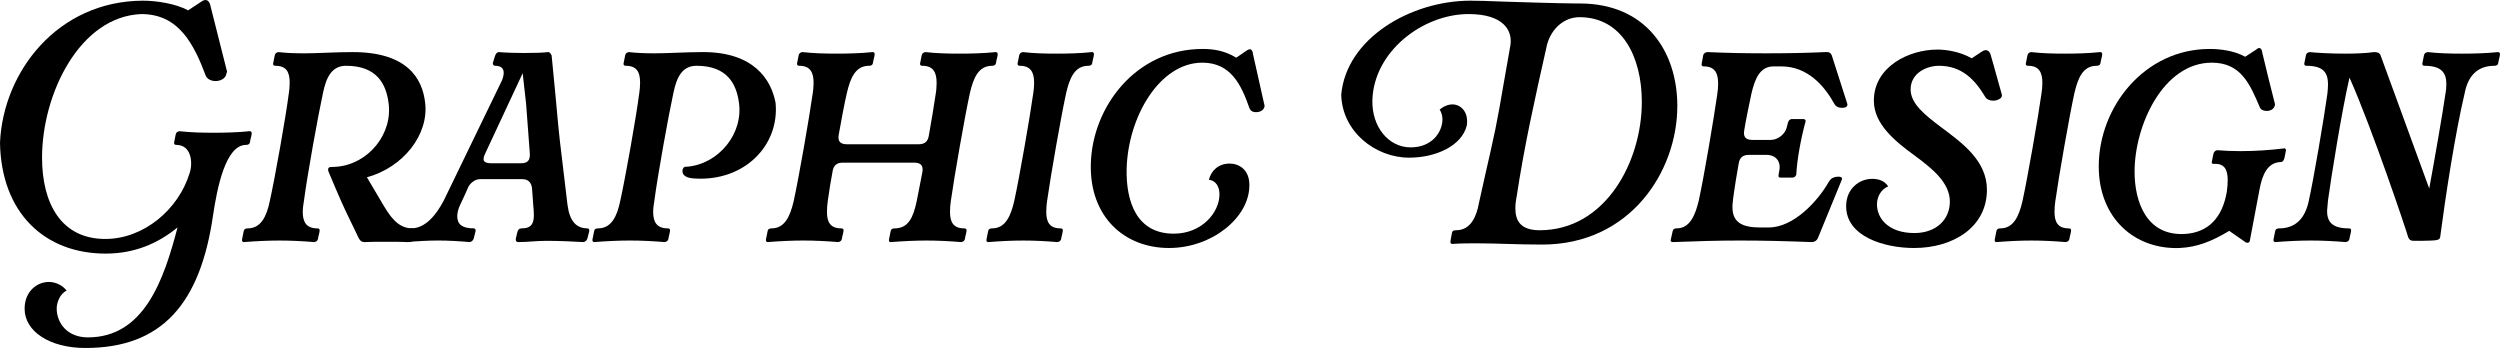 <?xml version="1.0" encoding="UTF-8"?>
<svg id="Layer_1" data-name="Layer 1" xmlns="http://www.w3.org/2000/svg" viewBox="0 0 541.312 75.346">
  <path d="M9.105,34.138c0,9.779,4.047,17.603,13.691,17.603,8.296,0,15.849-6.339,18.277-14.298.742-2.293.337-6.07-2.9-6.07-.202,0-.54-.067-.472-.54.068-.54.27-1.146.337-1.686.067-.472.405-.675.809-.742,2.293.27,4.923.337,7.419.337s5.193-.067,7.823-.337c.27,0,.472.203.405.607-.068.54-.27,1.079-.337,1.619s-.337.742-.877.742c-4.451,0-6.272,9.375-7.149,15.242-2.765,19.154-11.061,28.731-27.652,28.731-7.688,0-13.151-3.574-13.151-8.498,0-3.709,2.63-5.8,5.261-5.8,1.551,0,3.035.809,3.844,1.888-1.416.607-2.158,2.563-2.158,3.844,0,3.17,2.293,6.272,6.744,6.272,12.207,0,16.456-12.477,19.424-23.808-4.384,3.574-9.442,5.665-15.579,5.665C9.779,54.911.27,46.211,0,30.901.674,15.524,12.477.214,30.957.147c2.833,0,7.014.607,9.779,2.091l2.968-1.956c1.012-.674,1.686-.067,1.888,1.079l3.574,14.163c0,.068-.135.337-.135.405-.202,1.146-1.349,1.619-2.36,1.619-.944,0-1.754-.405-2.091-1.079-2.563-6.812-5.8-13.421-13.961-13.421-13.286.472-21.515,17.198-21.515,31.092Z" fill="currentColor" stroke-width="0"/>
  <path d="M77.493,51.202c-.674-1.484-1.281-2.63-1.753-3.642-1.349-2.765-2.226-4.721-4.519-10.184-.337-.742-.202-1.214.472-1.214.54,0,1.079-.067,1.281-.067,6.812-.607,12.207-7.149,11.128-14.028-.54-3.709-2.361-7.824-9.172-7.824-3.17,0-4.316,2.63-4.991,5.868-1.079,4.923-3.44,18.075-4.114,23.268-.135.877-.27,1.619-.27,2.496,0,2.158.742,3.574,3.17,3.574.405,0,.54.203.472.607-.068.54-.27,1.079-.337,1.619-.067.472-.405.675-.809.742-2.428-.203-5.058-.337-7.554-.337-2.428,0-5.193.135-7.688.337-.202,0-.472-.135-.405-.54.068-.54.27-1.146.337-1.686s.337-.742.877-.742c2.9,0,4.114-2.63,4.788-5.868,1.147-5.125,3.507-18.479,4.114-23.268v.067c.135-.876.202-1.753.202-2.495,0-2.226-.674-3.642-3.102-3.642-.202,0-.54-.067-.472-.54.068-.54.27-1.146.337-1.686.068-.472.405-.674.809-.742,1.619.202,3.642.27,5.53.27,1.484,0,3.44-.067,4.991-.135,1.821-.067,3.709-.135,5.53-.135,11.735,0,15.107,5.598,15.714,10.993.809,6.879-4.721,13.961-12.612,16.119l3.709,6.272c2.023,3.44,3.777,4.789,6.205,4.789.405,0,.675.203.607.607l-.27,1.619c-.068.472-.742.742-1.281.742-1.349-.067-3.103-.067-4.856-.067s-3.575,0-4.654.067c-.809,0-1.147-.607-1.416-1.214Z" fill="currentColor" stroke-width="0"/>
  <path d="M120.252,20.38c.337,3.507.607,6.947,1.012,10.454l1.619,13.556c.472,3.575,1.956,5.058,4.316,5.058.337,0,.405.337.405.54l-.405,1.619c-.135.472-.472.742-.877.81-2.293-.135-5.193-.27-8.026-.27-2.158,0-4.182.27-6.07.27-.472,0-.607-.337-.54-.742l.337-1.416c.135-.54.405-.81.944-.81,2.158,0,2.63-1.146,2.63-2.9,0-.674-.068-1.349-.135-2.158,0-.27-.067-.607-.067-.944l-.202-2.698c-.135-1.214-.809-1.956-2.091-1.956h-9.172c-1.079,0-2.023.81-2.495,1.619-.472,1.146-1.214,2.697-1.753,3.844-.472.944-.675,1.888-.675,2.562,0,1.754,1.079,2.63,3.575,2.63.337,0,.405.337.405.54l-.405,1.619c-.135.472-.472.742-.877.81-2.293-.203-4.654-.337-6.812-.337s-4.586.135-6.879.337c-.202,0-.472-.135-.337-.54l.405-1.619c.135-.54.405-.81.944-.81,3.103,0,5.463-2.967,7.082-6.07l12.612-26.033c.675-1.753.472-3.103-1.551-3.103-.202,0-.472-.202-.472-.54l.472-1.551c.202-.54.405-.809.809-.876,1.484.135,3.642.202,5.53.202,2.158,0,4.316-.067,5.193-.202.337,0,.607.404.742.742l.809,8.363ZM113.17,15.861l-8.093,17.333c-.742,1.551-.405,2.158,1.349,2.158h6.34c1.484,0,2.023-.607,1.956-2.091l-.809-10.791-.742-6.609Z" fill="currentColor" stroke-width="0"/>
  <path d="M147.768,37.038c0-.54.27-.944.742-.944h.337c6.744-.607,12.207-7.149,11.128-14.028-.54-3.709-2.361-7.824-9.172-7.824-3.17,0-4.316,2.63-4.991,5.868-1.079,4.923-3.44,18.075-4.114,23.268-.135.877-.27,1.619-.27,2.496,0,2.158.742,3.574,3.17,3.574.405,0,.54.203.472.607-.068.54-.27,1.079-.337,1.619-.067.472-.405.675-.809.742-2.428-.203-5.058-.337-7.554-.337-2.428,0-5.193.135-7.688.337-.202,0-.472-.135-.405-.54.068-.54.27-1.146.337-1.686s.337-.742.877-.742c2.9,0,4.114-2.63,4.788-5.868,1.147-5.125,3.507-18.479,4.114-23.268v.067c.135-.876.202-1.753.202-2.495,0-2.226-.674-3.642-3.102-3.642-.202,0-.54-.067-.472-.54.068-.54.27-1.146.337-1.686.068-.472.405-.674.809-.742,1.619.202,3.642.27,5.53.27,1.484,0,3.44-.067,4.991-.135,1.821-.067,3.709-.135,5.53-.135,10.993,0,14.77,5.935,15.714,10.993.877,9.172-6.677,16.996-17.4,16.389-2.023-.067-2.765-.742-2.765-1.619Z" fill="currentColor" stroke-width="0"/>
  <path d="M192.483,51.876c.068-.54.27-1.146.337-1.686.067-.54.337-.742.877-.742,3.035,0,4.047-2.428,4.789-5.868l1.214-6.205c.27-1.417-.202-2.158-1.753-2.158h-15.445c-1.349,0-2.023.607-2.226,1.888-.27,1.417-.809,4.586-1.012,6.205-.135.809-.202,1.821-.202,2.563,0,2.158.674,3.574,3.102,3.574.405,0,.54.203.472.607-.067.54-.27,1.079-.337,1.619-.068.472-.405.675-.809.742-2.428-.203-5.058-.337-7.554-.337-2.428,0-5.193.135-7.689.337-.202,0-.472-.135-.405-.54.067-.54.27-1.146.337-1.686s.337-.742.877-.742c2.9,0,4.047-2.698,4.789-5.868,1.079-4.856,3.44-18.412,4.114-23.268v.067c.135-.809.202-1.686.202-2.428,0-2.226-.674-3.709-3.102-3.709-.202,0-.54-.067-.472-.54.067-.54.27-1.146.337-1.686.067-.472.405-.674.809-.742,2.293.27,4.923.337,7.419.337s5.193-.067,7.823-.337c.27,0,.472.202.405.607-.067.54-.27,1.079-.337,1.619-.068.54-.337.742-.877.742-2.968,0-4.047,2.698-4.788,5.868-.54,2.293-1.214,5.935-1.754,8.97-.27,1.417.202,2.158,1.754,2.158h15.512c1.349,0,2.023-.607,2.226-1.888.54-3.035,1.147-6.609,1.484-8.97.135-.742.202-1.753.202-2.428,0-2.226-.675-3.709-3.103-3.709-.202,0-.54-.067-.472-.54.068-.54.27-1.146.337-1.686.067-.472.405-.674.809-.742,2.293.27,4.923.337,7.419.337s5.193-.067,7.823-.337c.27,0,.472.202.405.607-.068.54-.27,1.079-.337,1.619s-.337.742-.877.742c-2.968,0-4.047,2.698-4.788,5.868-1.079,4.856-3.44,18.412-4.114,23.268v-.067c-.135.876-.202,1.753-.202,2.563,0,2.158.674,3.574,3.102,3.574.405,0,.54.203.472.607-.068.54-.27,1.079-.337,1.619-.068.472-.405.675-.809.742-2.428-.203-5.058-.337-7.554-.337s-5.126.135-7.689.337c-.202,0-.472-.067-.405-.54Z" fill="currentColor" stroke-width="0"/>
  <path d="M213.593,51.876c.068-.54.27-1.146.337-1.686.067-.54.337-.742.877-.742,2.9,0,4.047-2.698,4.789-5.868,1.079-4.856,3.44-18.412,4.114-23.268.135-.742.202-1.619.202-2.36,0-2.226-.675-3.709-3.103-3.709-.202,0-.54-.067-.472-.54.068-.54.27-1.146.337-1.686.067-.472.405-.674.809-.742,2.226.27,4.788.337,7.284.337s5.126-.067,7.688-.337c.27,0,.472.202.405.607-.068.54-.27,1.079-.337,1.619s-.337.742-.877.742c-2.968,0-4.047,2.698-4.788,5.868-1.079,4.856-3.44,18.412-4.114,23.268v-.067c-.135.876-.202,1.753-.202,2.563,0,2.158.674,3.574,3.102,3.574.405,0,.54.203.472.607-.068.54-.27,1.079-.337,1.619-.068.472-.405.675-.809.742-2.36-.203-4.923-.337-7.419-.337-2.563,0-5.058.135-7.554.337-.202,0-.472-.067-.405-.54Z" fill="currentColor" stroke-width="0"/>
  <path d="M270.583,23.55c-1.821-5.261-4.114-9.981-10.251-9.981-9.24,0-16.119,11.735-16.389,23.065-.135,7.015,2.158,13.961,10.184,13.961,6.205,0,9.847-4.653,9.914-8.363.068-1.889-.877-3.17-2.293-3.305.54-2.091,2.158-3.507,4.519-3.507,1.888,0,4.384,1.214,4.249,4.923-.135,6.812-8.093,13.354-17.4,13.354-9.712,0-17.198-6.812-16.928-18.143.27-12.342,9.712-24.954,24.212-24.954,2.293,0,4.721.337,7.284,1.889l2.36-1.619c.202-.135.472-.203.607-.203.337,0,.607.405.674,1.146l2.495,11.128c0,.135-.068.203-.068.27-.202.742-1.012,1.079-1.821,1.079-.674,0-1.147-.27-1.349-.81v.067Z" fill="currentColor" stroke-width="0"/>
  <path d="M326.493,52.82c-2.293-.067-4.519-.135-6.812-.135-1.619,0-3.507,0-5.193.135-.27,0-.54-.135-.405-.742l.27-1.484c.068-.54.27-.742.944-.742,3.237,0,4.451-3.17,4.923-5.868l1.416-6.34c.742-3.237,1.484-6.475,2.158-9.712.607-3.035,1.214-6.407,1.754-9.645l1.484-8.43c.54-3.237-1.484-6.812-9.037-6.812-9.982,0-20.57,8.161-20.84,18.682-.135,5.665,3.44,10.184,8.296,10.184,4.519,0,6.812-3.17,6.879-6.002,0-.742-.202-1.619-.607-2.158.809-.742,1.888-1.147,2.765-1.147,1.888,0,3.574,1.754,3.102,4.586-1.079,4.384-6.677,6.947-12.477,6.947-7.284,0-14.5-5.598-14.703-13.624,1.079-12.208,15.04-20.368,27.989-20.368,1.416,0,3.979.067,7.149.202,4.519.135,10.251.337,15.647.405h.877c14.366,0,21.11,10.454,21.11,22.189,0,14.163-10.184,30.013-29.271,30.013-2.63,0-5.058-.067-7.419-.135ZM334.991,9.589c-2.765,12.275-4.923,21.919-6.609,33.048v-.067c-.135.809-.27,1.618-.27,2.495,0,2.698,1.079,4.789,5.261,4.789,14.298,0,22.122-14.905,22.122-27.787,0-9.712-4.249-18.345-13.489-18.345-3.372,0-6.07,2.495-7.014,5.867Z" fill="currentColor" stroke-width="0"/>
  <path d="M361.766,51.876l.405-1.821c.135-.472.337-.607.877-.607,2.9,0,4.047-2.967,4.788-6.07,1.079-4.856,3.305-18.075,3.979-22.863.135-.81.202-1.686.202-2.428,0-2.226-.675-3.709-3.103-3.709-.202,0-.54-.067-.472-.54l.337-1.821c.067-.472.472-.674.877-.742,4.384.202,8.565.27,12.814.27,4.182,0,8.431-.067,12.882-.27.675-.068,1.079.202,1.281.742l3.372,10.521c.068.54-.405.81-1.079.81s-1.349-.135-1.754-.877c-2.158-3.912-5.8-8.093-11.465-8.093h-1.686c-2.968,0-4.047,2.698-4.788,5.868-.472,2.158-1.281,6.138-1.551,7.891-.27,1.416.202,2.158,1.753,2.158h3.979c1.551,0,3.102-1.282,3.44-2.63l.27-1.079c.135-.472.405-.81.877-.81h2.495c.202,0,.472.135.472.472-.944,3.373-1.888,8.296-2.023,11.533-.135.472-.472.674-.877.674h-2.495c-.405,0-.54-.135-.472-.54l.202-1.214c.27-1.619-.674-3.17-2.833-3.17h-3.777c-1.349,0-2.023.607-2.226,1.888-.202.944-1.012,6.002-1.214,7.688-.472,3.44.067,6.138,5.665,6.138h2.091c5.328,0,10.589-5.666,12.949-9.847.337-.607.944-1.146,2.091-1.146.809,0,.877.404.742.674l-5.193,12.679c-.27.54-.742.81-1.349.81-5.261-.203-10.386-.337-15.512-.337-4.721,0-9.51.135-14.5.337-.202,0-.607-.067-.472-.54Z" fill="currentColor" stroke-width="0"/>
  <path d="M426.916,12.624l2.36-1.551c.809-.472,1.484-.135,1.754.81.809,2.698,1.619,5.868,2.428,8.633v.202c0,.607-1.012,1.079-1.888,1.079-.742,0-1.416-.27-1.754-.877-2.226-3.709-5.058-6.677-9.982-6.677-2.63,0-6.137,1.551-6.137,5.125,0,3.103,3.102,5.531,6.677,8.229,4.519,3.372,9.847,7.216,9.847,13.489,0,8.093-7.284,12.612-15.782,12.612-6.475,0-14.703-2.495-14.703-9.038,0-3.912,2.968-5.935,5.598-5.935,1.349,0,2.63.337,3.507,1.619-1.551.675-2.428,2.226-2.428,3.912,0,3.102,2.563,6.205,8.093,6.205,4.788,0,7.688-2.967,7.688-6.812,0-4.047-3.709-7.082-7.554-9.915-4.249-3.103-8.903-6.812-8.903-11.938,0-7.284,7.486-11.061,13.759-11.061,1.821,0,4.856.405,7.419,1.889Z" fill="currentColor" stroke-width="0"/>
  <path d="M431.906,51.876c.067-.54.27-1.146.337-1.686.068-.54.337-.742.877-.742,2.9,0,4.047-2.698,4.788-5.868,1.079-4.856,3.44-18.412,4.114-23.268.135-.742.202-1.619.202-2.36,0-2.226-.674-3.709-3.102-3.709-.202,0-.54-.067-.472-.54.067-.54.27-1.146.337-1.686.068-.472.405-.674.809-.742,2.226.27,4.789.337,7.284.337s5.126-.067,7.689-.337c.27,0,.472.202.405.607-.067.54-.27,1.079-.337,1.619s-.337.742-.877.742c-2.968,0-4.047,2.698-4.789,5.868-1.079,4.856-3.44,18.412-4.114,23.268v-.067c-.135.876-.202,1.753-.202,2.563,0,2.158.674,3.574,3.102,3.574.405,0,.54.203.472.607-.067.54-.27,1.079-.337,1.619-.067.472-.405.675-.809.742-2.361-.203-4.923-.337-7.419-.337-2.563,0-5.058.135-7.554.337-.202,0-.472-.067-.405-.54Z" fill="currentColor" stroke-width="0"/>
  <path d="M482.691,49.988c-3.844,2.293-6.879,3.507-10.724,3.709h.068c-9.712.405-17.603-6.34-17.603-17.67,0-12.881,9.914-25.426,24.01-25.426,2.226,0,5.261.337,7.689,1.686l2.293-1.483c.337-.27.54-.405.675-.405.54,0,.674.472.742,1.012.809,3.507,1.888,7.688,2.765,11.195,0,.135-.068.203-.068.27-.202.809-1.012,1.146-1.754,1.146-.674,0-1.281-.27-1.484-.809-2.158-5.059-4.114-9.645-10.386-9.645-10.521,0-16.726,13.556-16.726,23.605,0,6.609,2.63,13.893,10.791,13.488,5.193-.27,8.228-3.574,9.172-9.104.135-.877.202-1.754.202-2.563,0-2.226-.675-3.642-2.968-3.507-.202,0-.54,0-.472-.404.067-.54.27-1.214.337-1.754.135-.472.405-.742.809-.809,1.551.135,3.372.202,5.058.202,3.035,0,6.34-.202,9.577-.607.135.067.337.27.27.472-.068.54-.27,1.146-.337,1.686-.135.405-.337.81-.742.81-2.9.067-4.047,2.698-4.654,6.002l-2.091,11.061c-.068.405-.54.54-.877.337l-3.574-2.496Z" fill="currentColor" stroke-width="0"/>
  <path d="M524.033,52.146h-1.349c-.607,0-.944-.135-1.214-.674-.337-1.281-7.891-23.808-12.747-34.666-1.686,7.284-3.979,21.649-4.654,26.573-.068.742-.202,2.428-.202,2.226,0,2.293.944,3.844,4.721,3.844.405,0,.54.203.472.607-.067.54-.27,1.079-.337,1.619-.068.472-.405.675-.809.742-2.428-.203-5.058-.337-7.554-.337-2.428,0-5.193.135-7.689.337-.202,0-.472-.135-.405-.54.067-.54.27-1.146.337-1.686s.337-.742.877-.742c3.777,0,5.665-2.428,6.407-5.868,1.079-4.789,3.372-18.345,4.047-23.268.067-.674.135-1.349.135-2.023,0-2.428-.877-4.046-4.654-4.046-.202,0-.54-.067-.472-.54.068-.54.27-1.146.337-1.686.067-.472.405-.674.809-.742,1.214.135,4.316.337,7.554.337,2.158,0,4.519-.067,6.407-.337.809,0,1.214.202,1.416.742l10.521,28.798c1.012-5.396,3.035-17.063,3.507-20.503v.067c.135-.742.202-1.483.202-2.158,0-2.428-1.012-3.979-4.721-3.979-.202,0-.54-.067-.472-.54.068-.54.27-1.146.337-1.686.068-.472.405-.674.809-.742,2.293.27,4.923.337,7.419.337s5.193-.067,7.823-.337c.27,0,.472.202.405.607-.068.54-.27,1.079-.337,1.619-.067.54-.337.742-.877.742-3.844,0-5.733,2.428-6.407,5.868-2.091,8.835-4.181,22.526-5.328,31.294-.202.674-.809.674-4.316.742Z" fill="currentColor" stroke-width="0"/>
</svg>